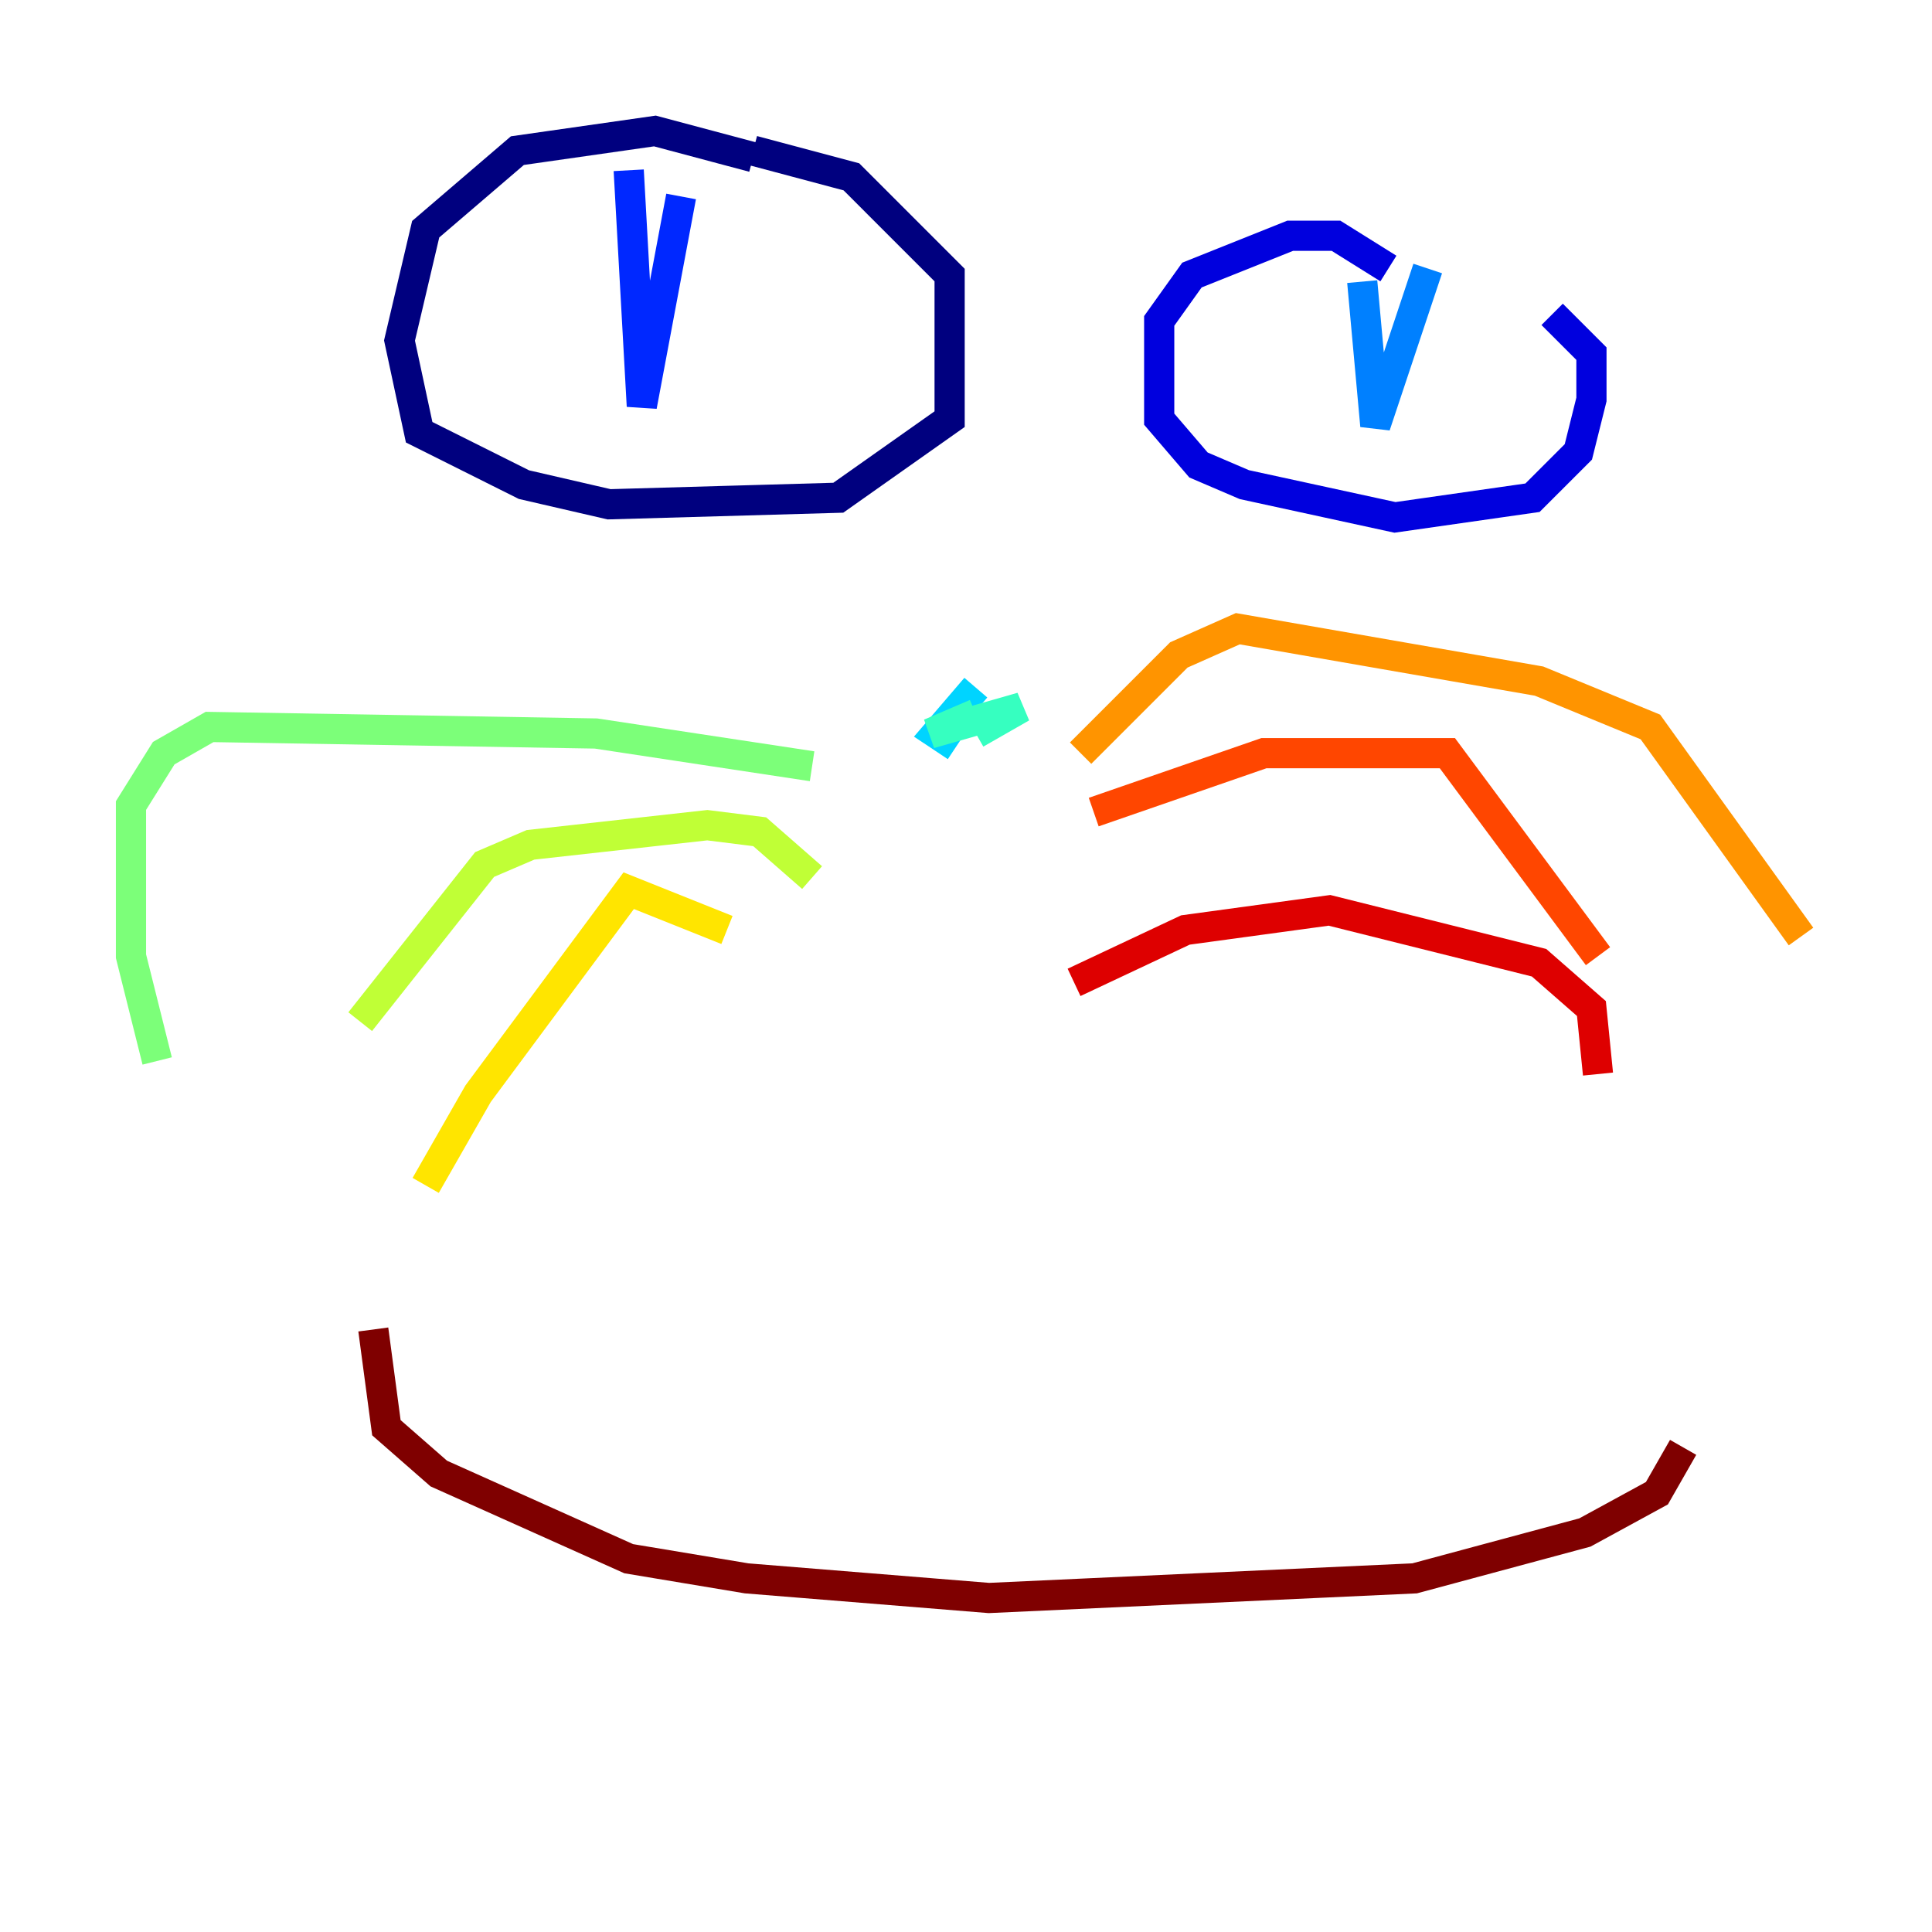 <?xml version="1.0" encoding="utf-8" ?>
<svg baseProfile="tiny" height="128" version="1.2" viewBox="0,0,128,128" width="128" xmlns="http://www.w3.org/2000/svg" xmlns:ev="http://www.w3.org/2001/xml-events" xmlns:xlink="http://www.w3.org/1999/xlink"><defs /><polyline fill="none" points="49.898,10.414 43.39,8.678 34.278,9.98 28.203,15.186 26.468,22.563 27.77,28.637 34.712,32.108 40.352,33.41 55.539,32.976 62.915,27.77 62.915,18.224 56.407,11.715 49.898,9.98" stroke="#00007f" stroke-width="2" /><polyline fill="none" points="91.986,17.79 88.515,15.62 85.478,15.62 78.969,18.224 76.8,21.261 76.8,27.77 79.403,30.807 82.441,32.108 92.42,34.278 101.532,32.976 104.57,29.939 105.437,26.468 105.437,23.43 102.834,20.827" stroke="#0000de" stroke-width="2" /><polyline fill="none" points="41.654,11.281 42.522,26.902 45.125,13.017" stroke="#0028ff" stroke-width="2" /><polyline fill="none" points="90.251,18.658 91.119,28.203 94.59,17.79" stroke="#0080ff" stroke-width="2" /><polyline fill="none" points="64.651,45.559 62.047,48.597 63.349,49.464" stroke="#00d4ff" stroke-width="2" /><polyline fill="none" points="64.651,48.597 67.688,46.861 61.614,48.597 64.651,47.295" stroke="#36ffc0" stroke-width="2" /><polyline fill="none" points="53.803,50.766 39.485,48.597 13.885,48.163 10.848,49.898 8.678,53.37 8.678,63.349 10.414,70.291" stroke="#7cff79" stroke-width="2" /><polyline fill="none" points="53.803,58.142 50.332,55.105 46.861,54.671 35.146,55.973 32.108,57.275 23.864,67.688" stroke="#c0ff36" stroke-width="2" /><polyline fill="none" points="48.163,61.614 41.654,59.01 31.675,72.461 28.203,78.536" stroke="#ffe500" stroke-width="2" /><polyline fill="none" points="71.593,49.898 78.102,43.39 82.007,41.654 101.966,45.125 109.342,48.163 119.322,62.047" stroke="#ff9400" stroke-width="2" /><polyline fill="none" points="72.461,53.803 83.742,49.898 95.891,49.898 105.871,63.349" stroke="#ff4600" stroke-width="2" /><polyline fill="none" points="71.159,65.085 78.536,61.614 88.081,60.312 101.966,63.783 105.437,66.82 105.871,71.159" stroke="#de0000" stroke-width="2" /><polyline fill="none" points="24.732,88.081 25.6,94.59 29.071,97.627 41.654,103.268 49.464,104.57 65.519,105.871 93.722,104.57 105.003,101.532 109.776,98.929 111.512,95.891" stroke="#7f0000" stroke-width="2" /></svg>